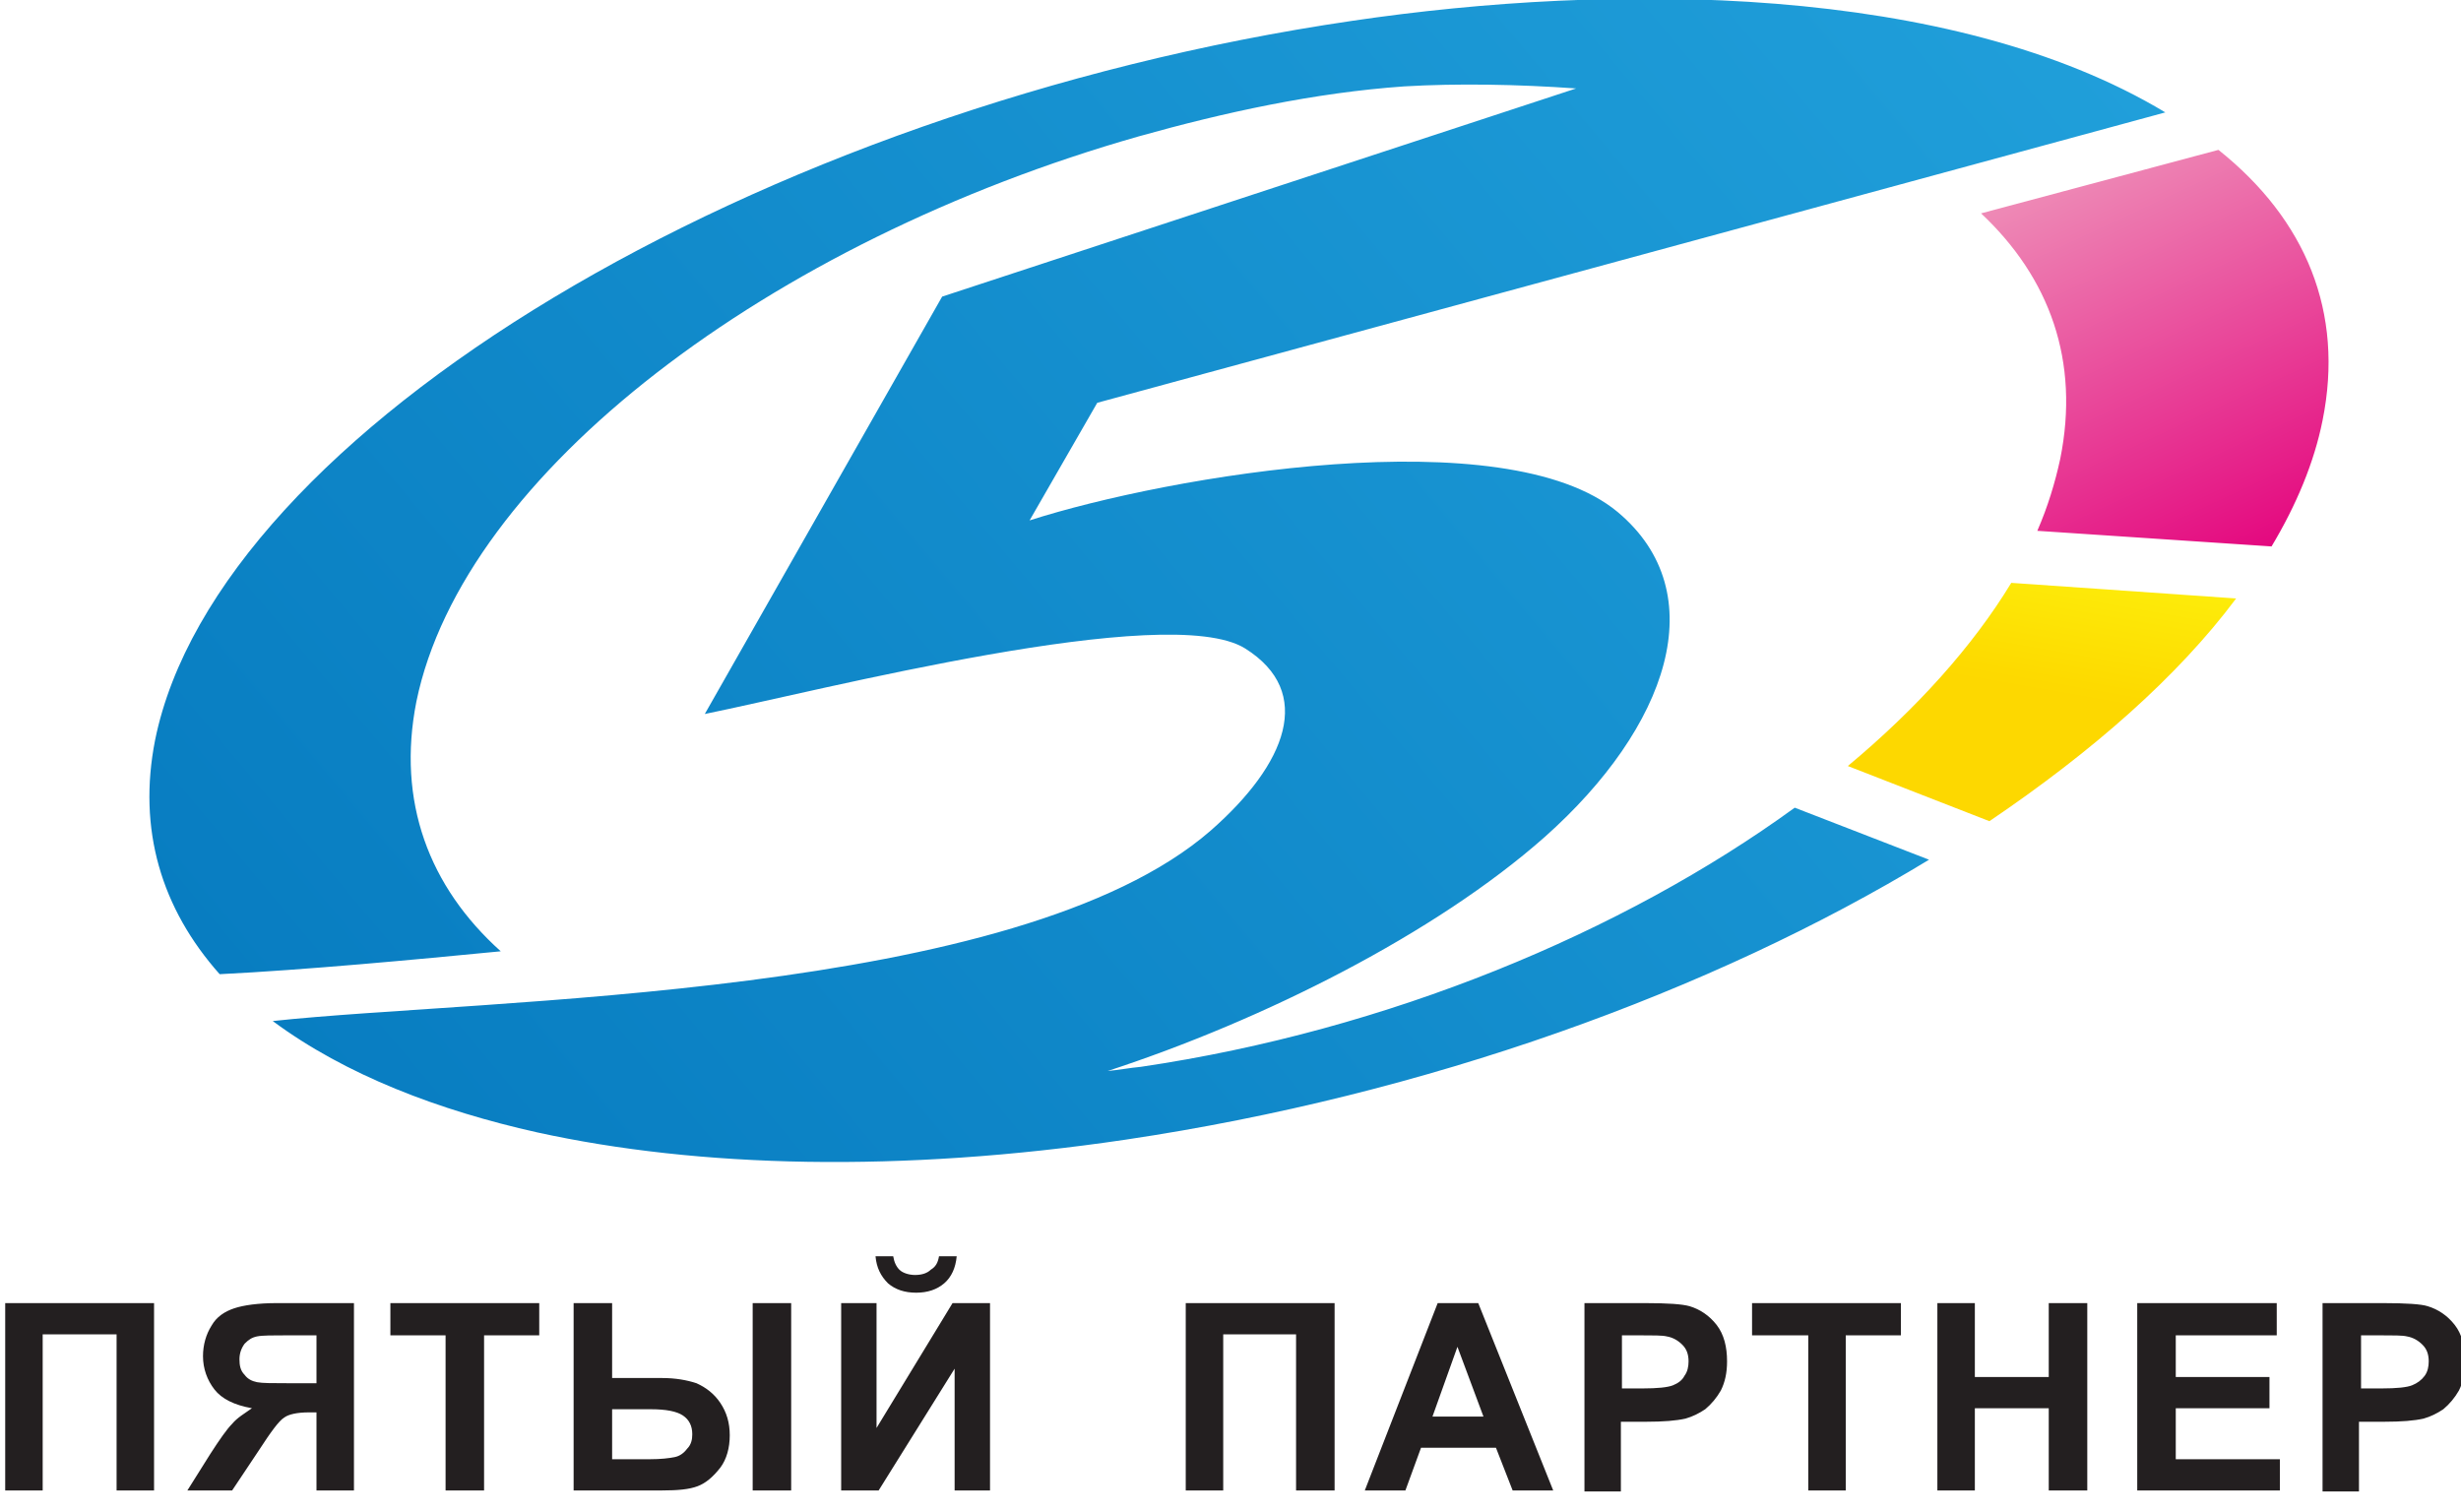 <svg width="70" height="43" viewBox="0 0 70 43" fill="none" xmlns="http://www.w3.org/2000/svg">
<g clip-path="url(#clip0)">
<path fill-rule="evenodd" clip-rule="evenodd" d="M0.148 37.066H4.382V42.395H3.316V37.954H1.214V42.395H0.148V37.066ZM9.002 42.395V40.174H8.794C8.439 40.174 8.202 40.233 8.084 40.322C7.936 40.411 7.699 40.737 7.373 41.24L6.603 42.395H5.33L5.981 41.358C6.248 40.944 6.455 40.648 6.603 40.5C6.751 40.322 6.959 40.204 7.166 40.056C6.662 39.967 6.307 39.789 6.1 39.523C5.893 39.257 5.774 38.931 5.774 38.576C5.774 38.25 5.863 37.954 6.011 37.717C6.159 37.451 6.396 37.303 6.662 37.214C6.929 37.125 7.343 37.066 7.877 37.066H10.068V42.395H9.002ZM9.002 37.983H8.173C7.758 37.983 7.462 37.983 7.314 38.013C7.166 38.043 7.077 38.102 6.959 38.22C6.87 38.339 6.811 38.487 6.811 38.664C6.811 38.842 6.84 38.99 6.959 39.108C7.047 39.227 7.166 39.286 7.314 39.316C7.462 39.345 7.758 39.345 8.202 39.345H9.002V37.983ZM12.674 42.395V37.983H11.104V37.066H15.338V37.983H13.769V42.395H12.674ZM16.345 37.066H17.411V39.197H18.832C19.217 39.197 19.543 39.257 19.81 39.345C20.076 39.464 20.313 39.641 20.491 39.908C20.668 40.174 20.757 40.47 20.757 40.826C20.757 41.181 20.668 41.507 20.491 41.743C20.283 42.01 20.076 42.187 19.839 42.276C19.602 42.365 19.277 42.395 18.832 42.395H16.316V37.066H16.345ZM17.441 41.507H18.477C18.803 41.507 19.04 41.477 19.188 41.447C19.336 41.418 19.454 41.329 19.543 41.21C19.662 41.092 19.691 40.944 19.691 40.796C19.691 40.559 19.602 40.382 19.425 40.263C19.247 40.145 18.951 40.085 18.507 40.085H17.411V41.507H17.441ZM21.409 37.066H22.504V42.395H21.409V37.066ZM23.926 37.066H24.932V40.618L27.094 37.066H28.16V42.395H27.153V38.931L24.992 42.395H23.926V37.066ZM26.709 35.733H27.212C27.183 36.059 27.064 36.326 26.857 36.503C26.65 36.681 26.383 36.77 26.058 36.77C25.732 36.77 25.465 36.681 25.258 36.503C25.051 36.296 24.932 36.059 24.903 35.733H25.406C25.436 35.911 25.495 36.029 25.584 36.118C25.673 36.207 25.85 36.266 26.028 36.266C26.235 36.266 26.383 36.207 26.472 36.118C26.62 36.029 26.679 35.911 26.709 35.733ZM33.727 37.066H37.961V42.395H36.865V37.954H34.793V42.395H33.727V37.066ZM44.179 42.395H43.025L42.551 41.181H40.419L39.975 42.395H38.82L40.893 37.066H42.047L44.179 42.395ZM42.195 40.293L41.455 38.309L40.745 40.293H42.195ZM45.068 42.395V37.066H46.785C47.437 37.066 47.851 37.095 48.058 37.154C48.355 37.243 48.621 37.421 48.828 37.687C49.035 37.954 49.124 38.309 49.124 38.724C49.124 39.049 49.065 39.316 48.947 39.553C48.828 39.76 48.68 39.937 48.503 40.085C48.325 40.204 48.147 40.293 47.94 40.352C47.673 40.411 47.318 40.441 46.815 40.441H46.104V42.454H45.068V42.395ZM46.134 37.983V39.493H46.726C47.141 39.493 47.437 39.464 47.585 39.404C47.733 39.345 47.851 39.257 47.91 39.138C47.999 39.02 48.029 38.872 48.029 38.724C48.029 38.516 47.97 38.368 47.851 38.25C47.733 38.132 47.585 38.043 47.407 38.013C47.288 37.983 47.022 37.983 46.637 37.983H46.134ZM51.434 42.395V37.983H49.835V37.066H54.069V37.983H52.5V42.395H51.434ZM55.106 42.395V37.066H56.172V39.168H58.274V37.066H59.37V42.395H58.274V40.056H56.172V42.395H55.106ZM60.791 42.395V37.066H64.759V37.983H61.887V39.168H64.552V40.056H61.887V41.507H64.848V42.395H60.791ZM66.062 42.395V37.066H67.779C68.431 37.066 68.875 37.095 69.052 37.154C69.349 37.243 69.615 37.421 69.822 37.687C70.03 37.954 70.118 38.309 70.118 38.724C70.118 39.049 70.059 39.316 69.941 39.553C69.822 39.76 69.674 39.937 69.497 40.085C69.319 40.204 69.141 40.293 68.934 40.352C68.668 40.411 68.312 40.441 67.809 40.441H67.098V42.454H66.062V42.395ZM67.157 37.983V39.493H67.75C68.164 39.493 68.46 39.464 68.608 39.404C68.756 39.345 68.875 39.257 68.964 39.138C69.052 39.02 69.082 38.872 69.082 38.724C69.082 38.516 69.023 38.368 68.904 38.25C68.786 38.132 68.638 38.043 68.46 38.013C68.342 37.983 68.075 37.983 67.69 37.983H67.157Z" fill="#231F20"/>
<path d="M52.559 21.789L56.586 23.358C59.518 21.375 61.946 19.243 63.604 17.023L57.208 16.579C56.112 18.385 54.514 20.161 52.559 21.789Z" fill="url(#paint0_linear)"/>
<path d="M63.101 4.263L56.349 6.069C58.304 7.905 59.163 10.273 58.6 13.056C58.452 13.737 58.245 14.418 57.949 15.099L64.611 15.543C65.322 14.358 65.825 13.145 66.062 11.96C66.684 8.882 65.588 6.247 63.101 4.263Z" fill="url(#paint1_linear)"/>
<path d="M61.59 3.197C55.491 -0.474 45.867 -0.503 38.465 0.592C21.497 3.079 6.189 12.286 4.412 21.049C3.909 23.595 4.59 25.845 6.248 27.71C8.646 27.592 11.815 27.296 14.243 27.059C12.2 25.224 11.282 22.796 11.844 19.954C13.177 13.47 21.882 6.868 32.394 3.878C34.822 3.197 37.398 2.635 39.945 2.457C41.455 2.368 43.173 2.398 44.831 2.516L26.798 8.437L20.047 20.309C23.274 19.658 33.223 17.082 35.415 18.444C37.398 19.687 36.599 21.73 34.437 23.625C28.93 28.421 13.799 28.391 7.758 29.043C9.831 30.582 12.496 31.589 15.279 32.21C19.869 33.217 25.613 33.365 32.009 32.418C40.567 31.145 48.68 28.214 54.869 24.454L51.049 22.974C46.163 26.526 39.471 29.309 32.453 30.345C32.128 30.375 31.832 30.434 31.506 30.464C35.947 29.013 40.833 26.556 43.943 23.803C47.437 20.694 48.769 16.875 46.015 14.566C42.817 11.901 33.253 13.53 29.285 14.803L31.21 11.457L61.59 3.197Z" fill="url(#paint2_linear)"/>
</g>
<defs>
<linearGradient id="paint0_linear" x1="58.665" y1="16.145" x2="58.04" y2="19.691" gradientUnits="userSpaceOnUse">
<stop stop-color="#FDEC0A"/>
<stop offset="0.878" stop-color="#FDDA00"/>
<stop offset="1" stop-color="#FDD800"/>
</linearGradient>
<linearGradient id="paint1_linear" x1="58.848" y1="4.913" x2="63.943" y2="15.842" gradientUnits="userSpaceOnUse">
<stop stop-color="#EE8AB6"/>
<stop offset="1" stop-color="#E4087F"/>
</linearGradient>
<linearGradient id="paint2_linear" x1="12.552" y1="35.197" x2="57.09" y2="-2.181" gradientUnits="userSpaceOnUse">
<stop stop-color="#087DC1"/>
<stop offset="1" stop-color="#209FDA"/>
</linearGradient>
<clipPath id="clip0">
<rect width="70" height="42.424" fill="white"/>
</clipPath>
</defs>
</svg>
